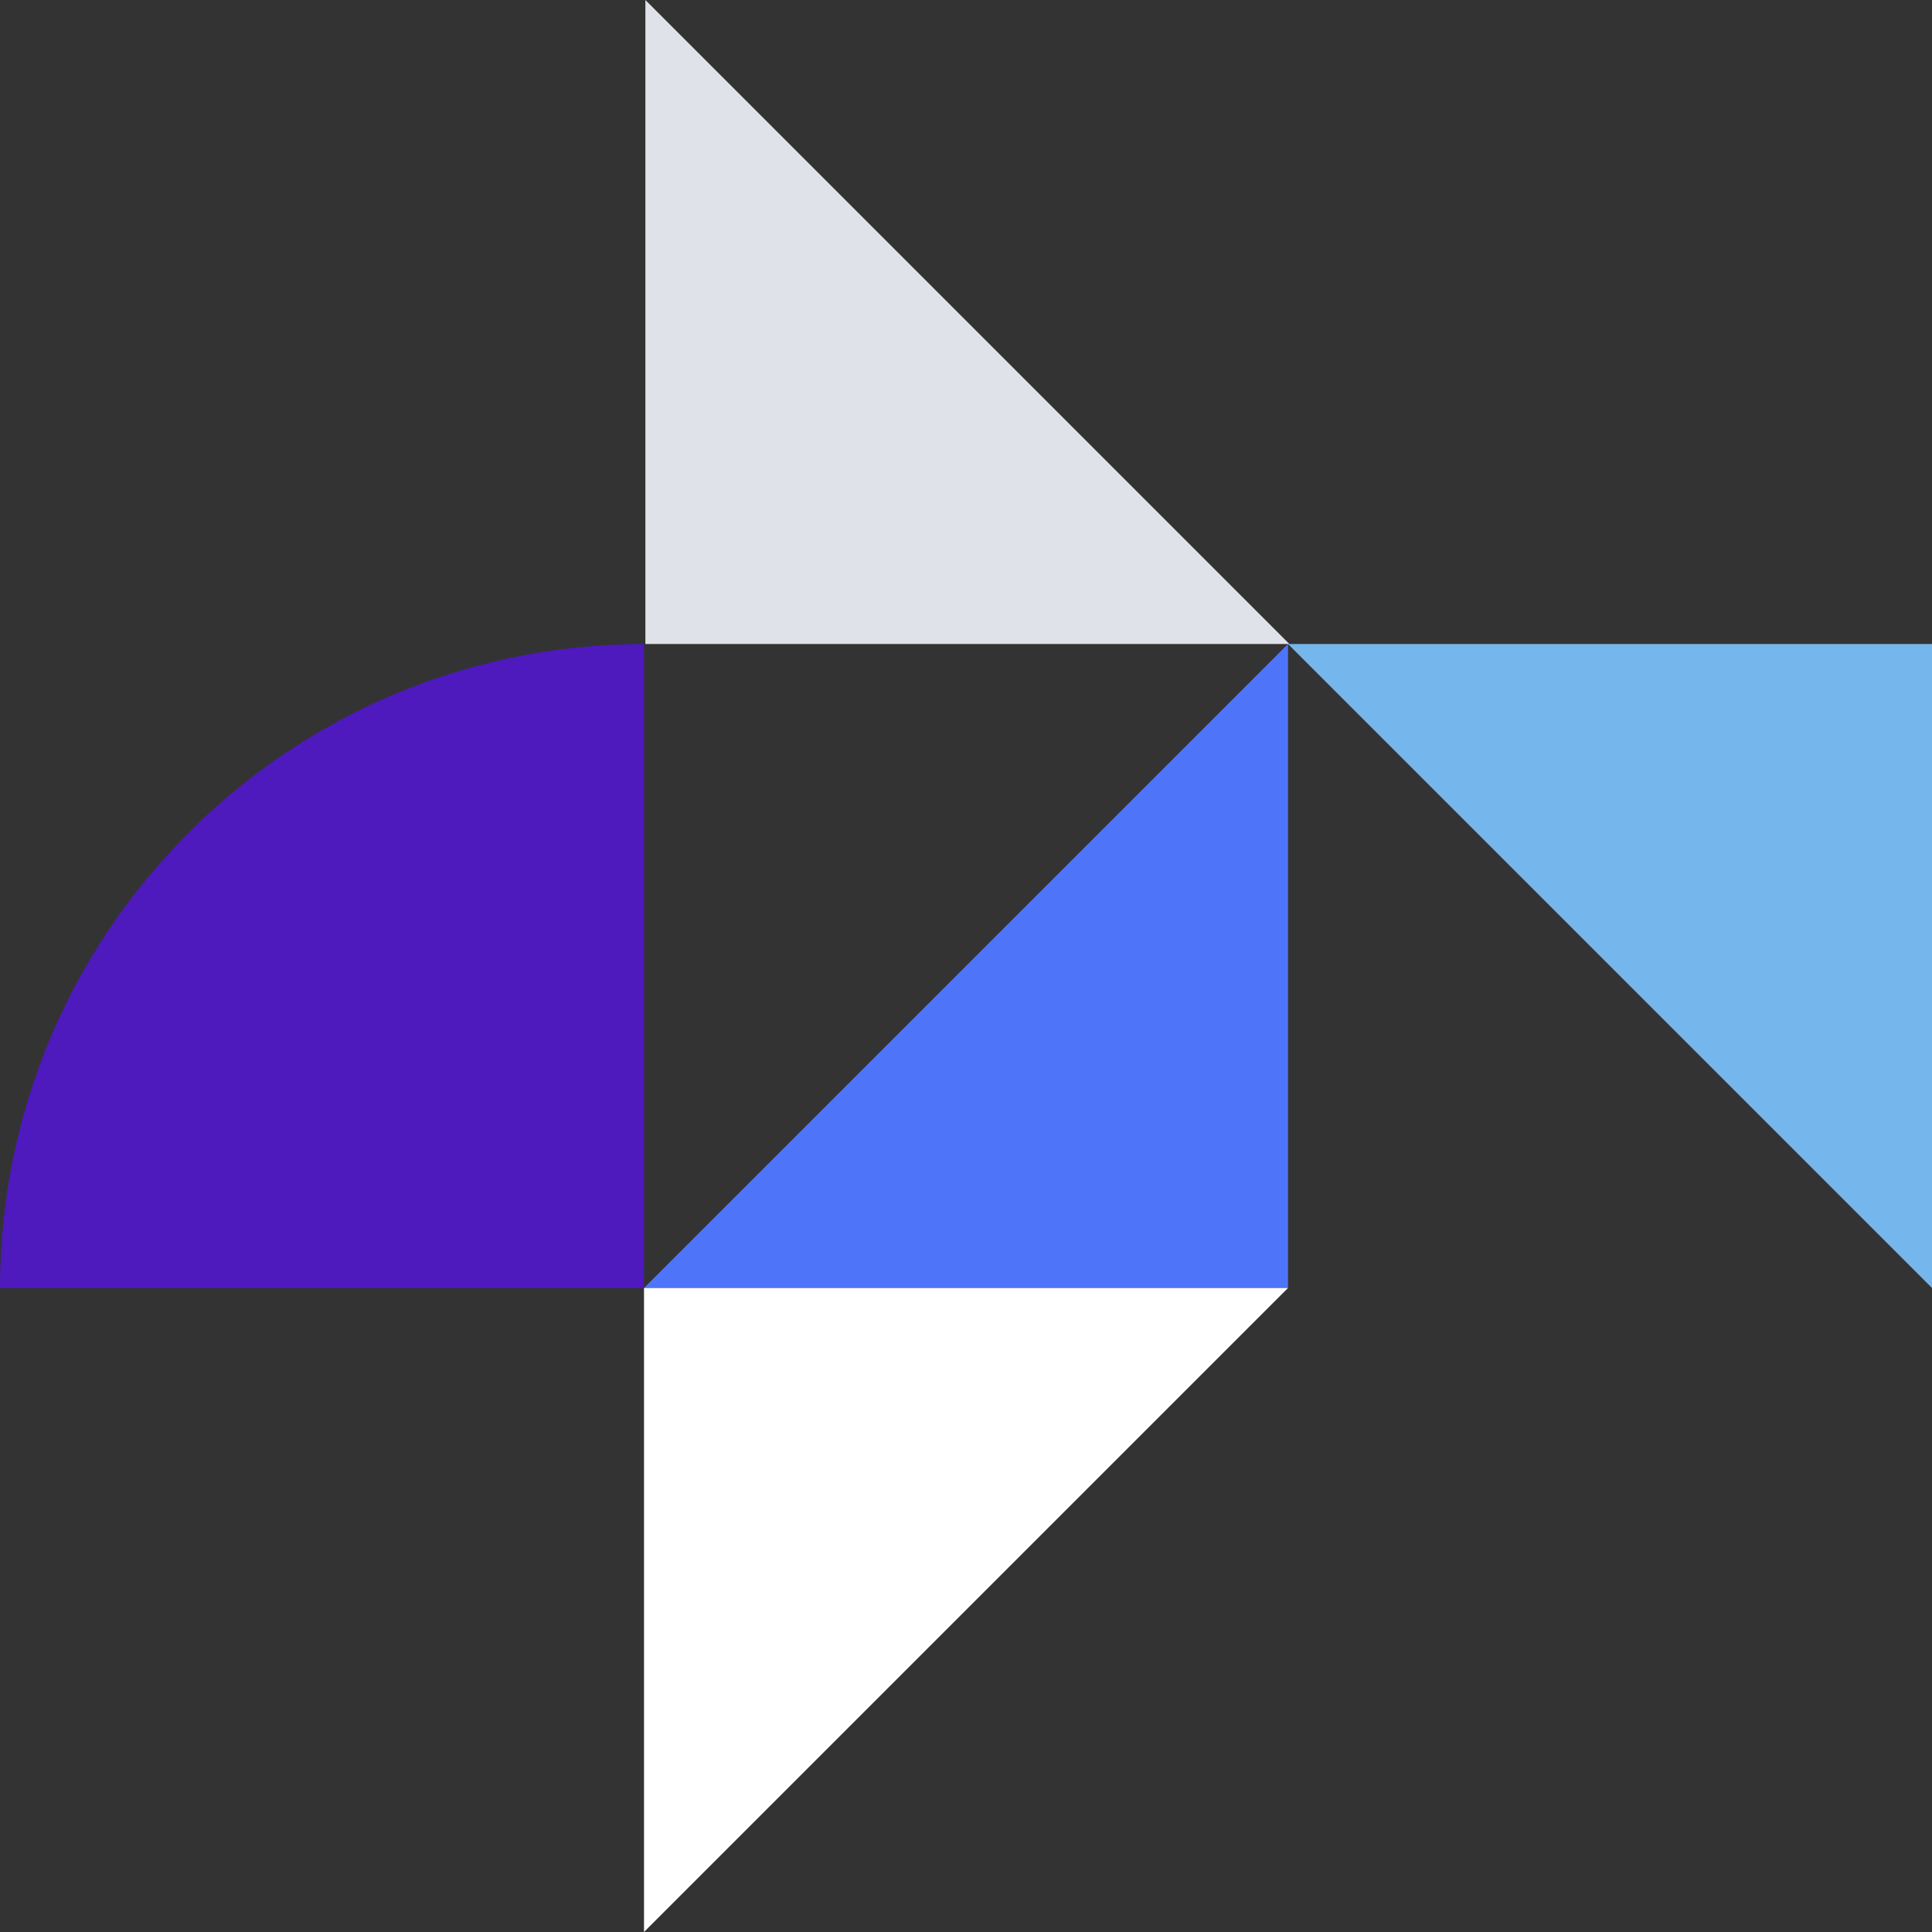 <svg width="216" height="216" viewBox="0 0 216 216" xmlns="http://www.w3.org/2000/svg"><rect x="0" y="0" width="216" height="216" fill="#333333" stroke="none"/><title>Group</title><g fill="none" fill-rule="evenodd"><path d="M144 144H72l72-72v72z" fill="#4E75F9"/><path d="M216 72v72l-72-72h72z" fill="#75B6EC"/><path d="M72 144h72l-72 72v-72z" fill="#FFF"/><path d="M0 144c0-39.765 32.235-72 72-72v72H0z" fill="#4E19BD"/><path d="M72.153 0v72h72l-72-72z" fill="#DFE3E9"/></g></svg>